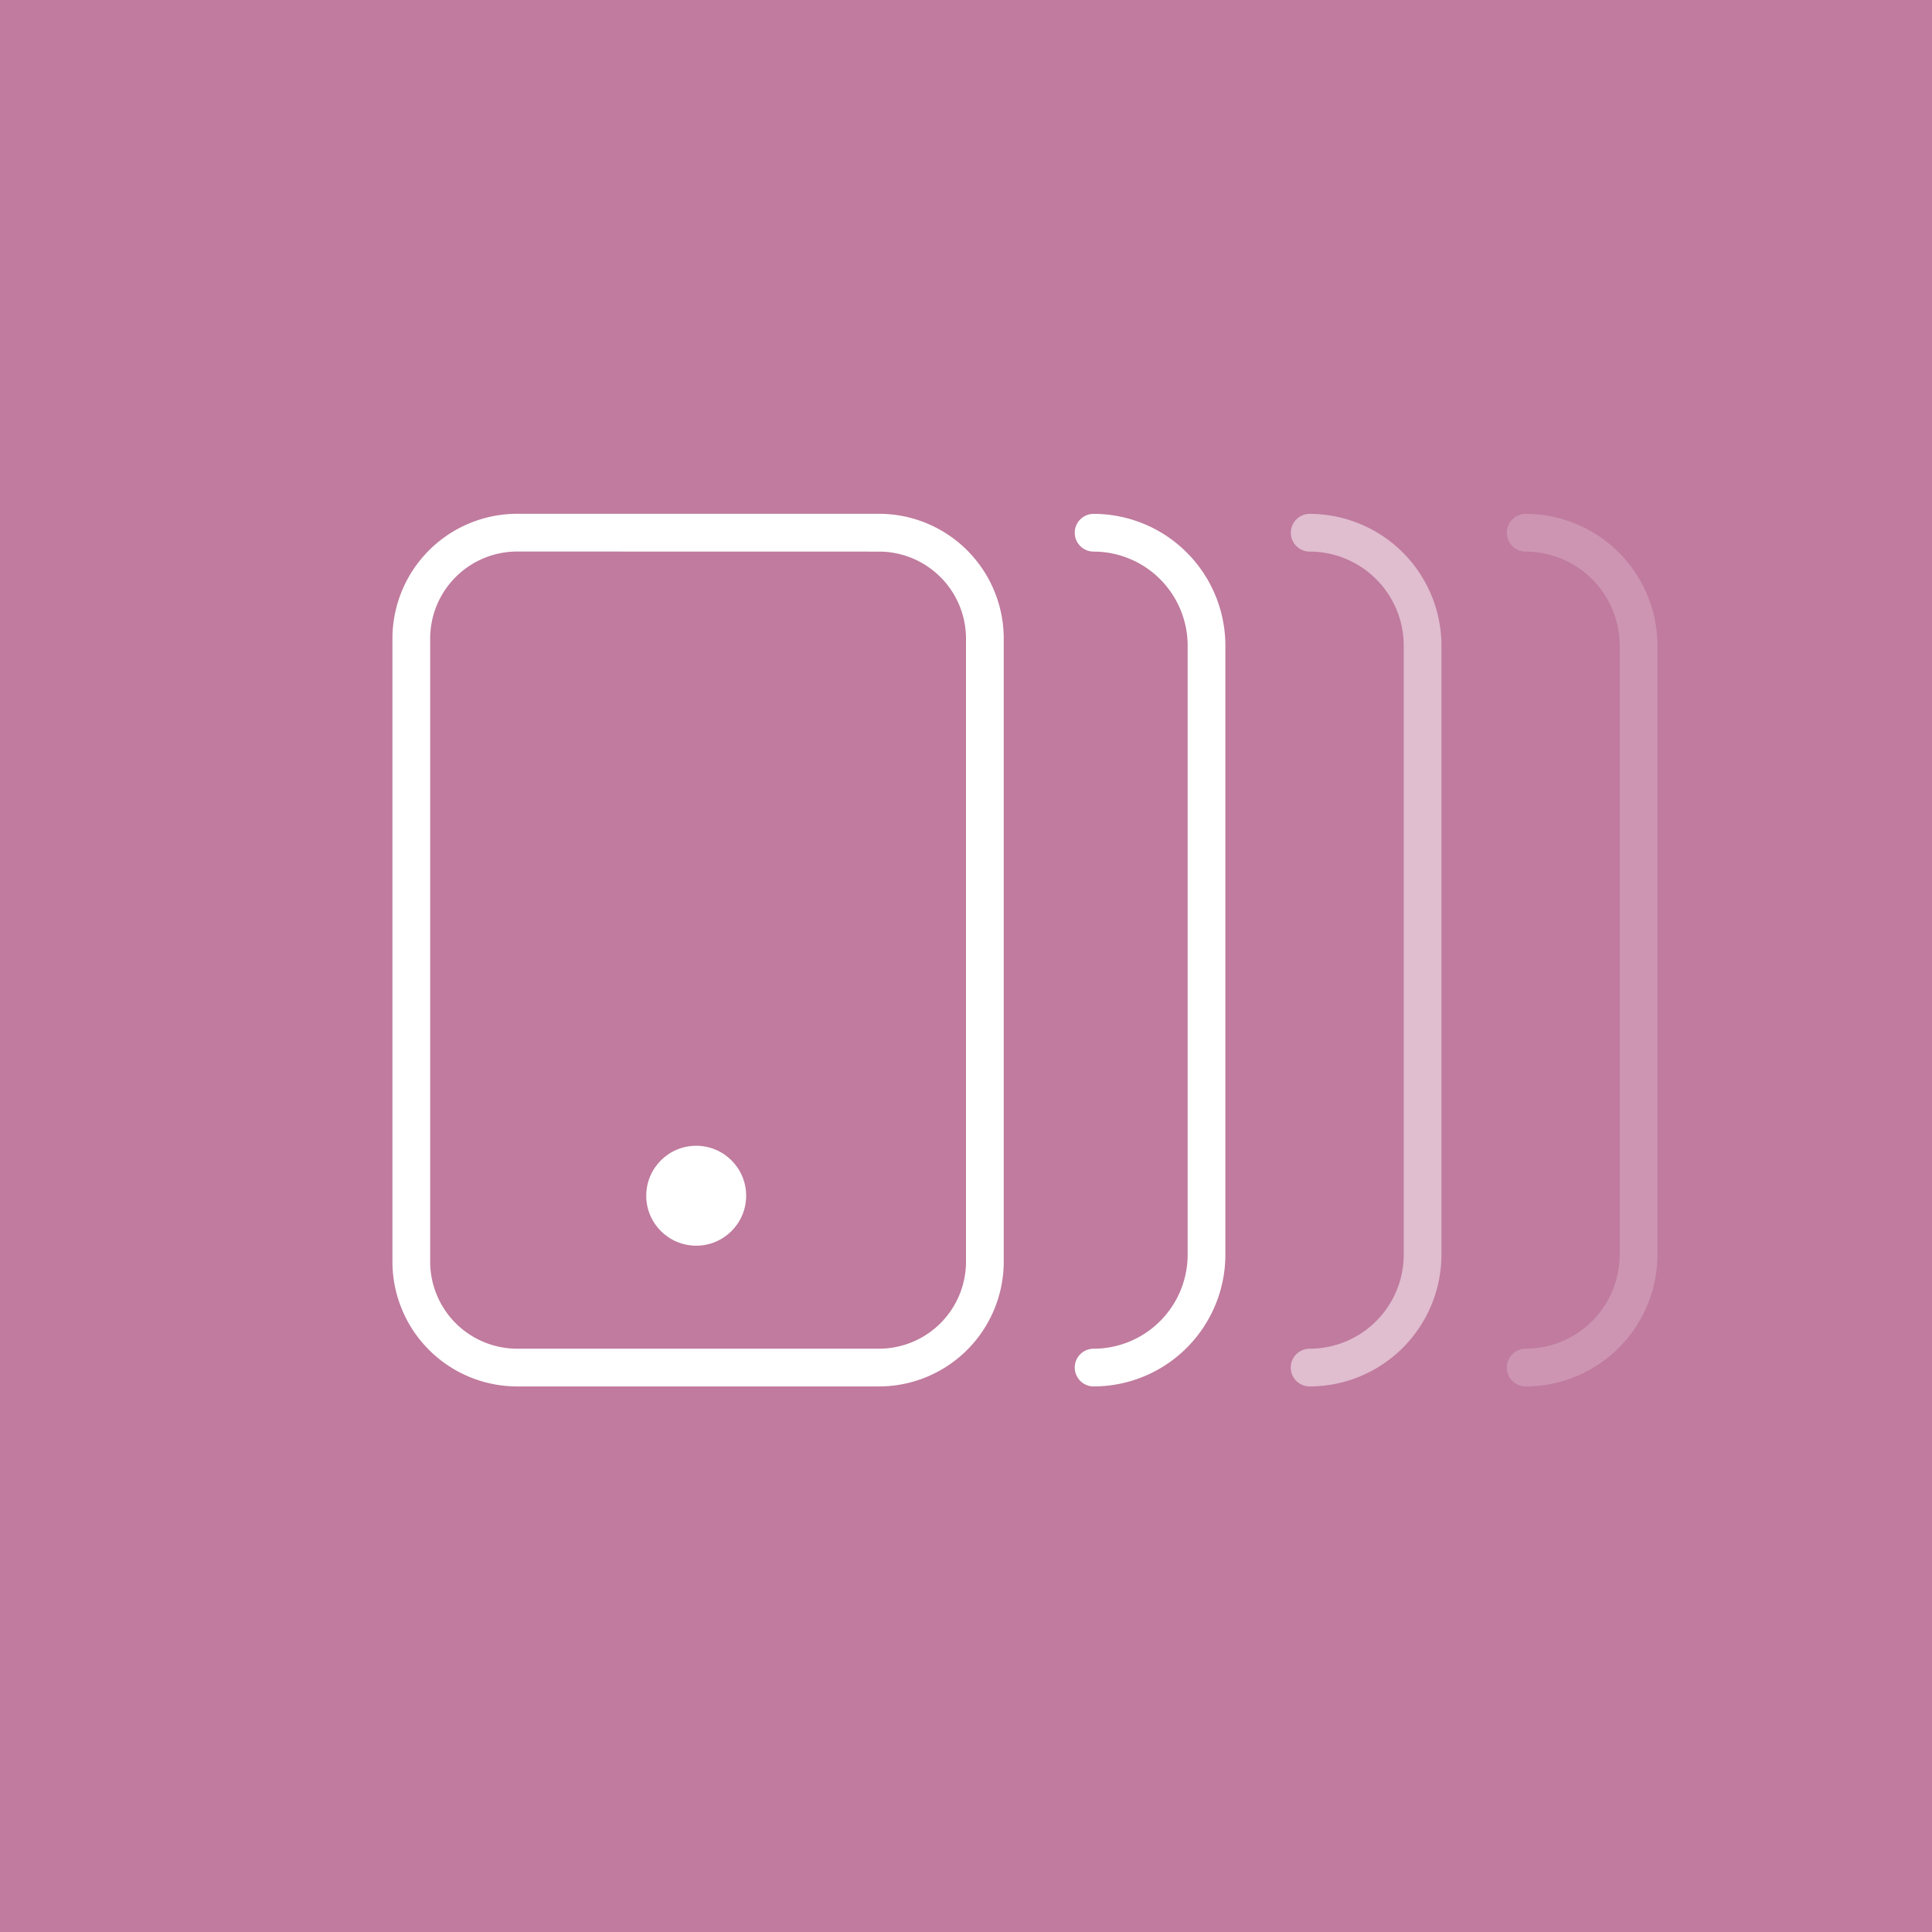 <svg xmlns="http://www.w3.org/2000/svg" id="Layer_1" data-name="Layer 1" viewBox="0 0 256 256"><defs><style>.cls-1{fill:#c07b9e}.cls-2{fill:#fff}.cls-3{opacity:.5}.cls-4{opacity:.2}</style></defs><title>Artboard 105</title><rect width="256" height="256" class="cls-1"/><path d="M116.47,183.71H68.52A16.54,16.54,0,0,1,52,167.19V84.61A16.54,16.54,0,0,1,68.52,68.08h47.95A16.54,16.54,0,0,1,133,84.61v82.58A16.54,16.54,0,0,1,116.47,183.71ZM68.52,73.08A11.54,11.54,0,0,0,57,84.61v82.58a11.54,11.54,0,0,0,11.52,11.52h47.95A11.54,11.54,0,0,0,128,167.19V84.61a11.54,11.54,0,0,0-11.52-11.52Z" class="cls-2"/><path d="M144.91,183.71a2.5,2.5,0,0,1,0-5,12.47,12.47,0,0,0,12.46-12.46V85.55a12.47,12.47,0,0,0-12.46-12.46,2.5,2.5,0,0,1,0-5,17.48,17.48,0,0,1,17.46,17.46v80.71A17.48,17.48,0,0,1,144.91,183.71Z" class="cls-2"/><g class="cls-3"><path d="M173.53,183.71a2.5,2.5,0,0,1,0-5A12.47,12.47,0,0,0,186,166.25V85.55a12.47,12.47,0,0,0-12.46-12.46,2.5,2.5,0,0,1,0-5A17.48,17.48,0,0,1,191,85.55v80.71A17.48,17.48,0,0,1,173.53,183.71Z" class="cls-2"/></g><g class="cls-4"><path d="M202.16,183.71a2.5,2.5,0,0,1,0-5,12.48,12.48,0,0,0,12.46-12.46V85.55a12.48,12.48,0,0,0-12.46-12.46,2.5,2.5,0,0,1,0-5,17.48,17.48,0,0,1,17.46,17.46v80.71A17.48,17.48,0,0,1,202.16,183.71Z" class="cls-2"/></g><circle cx="92.25" cy="158.44" r="6.62" class="cls-2"/></svg>